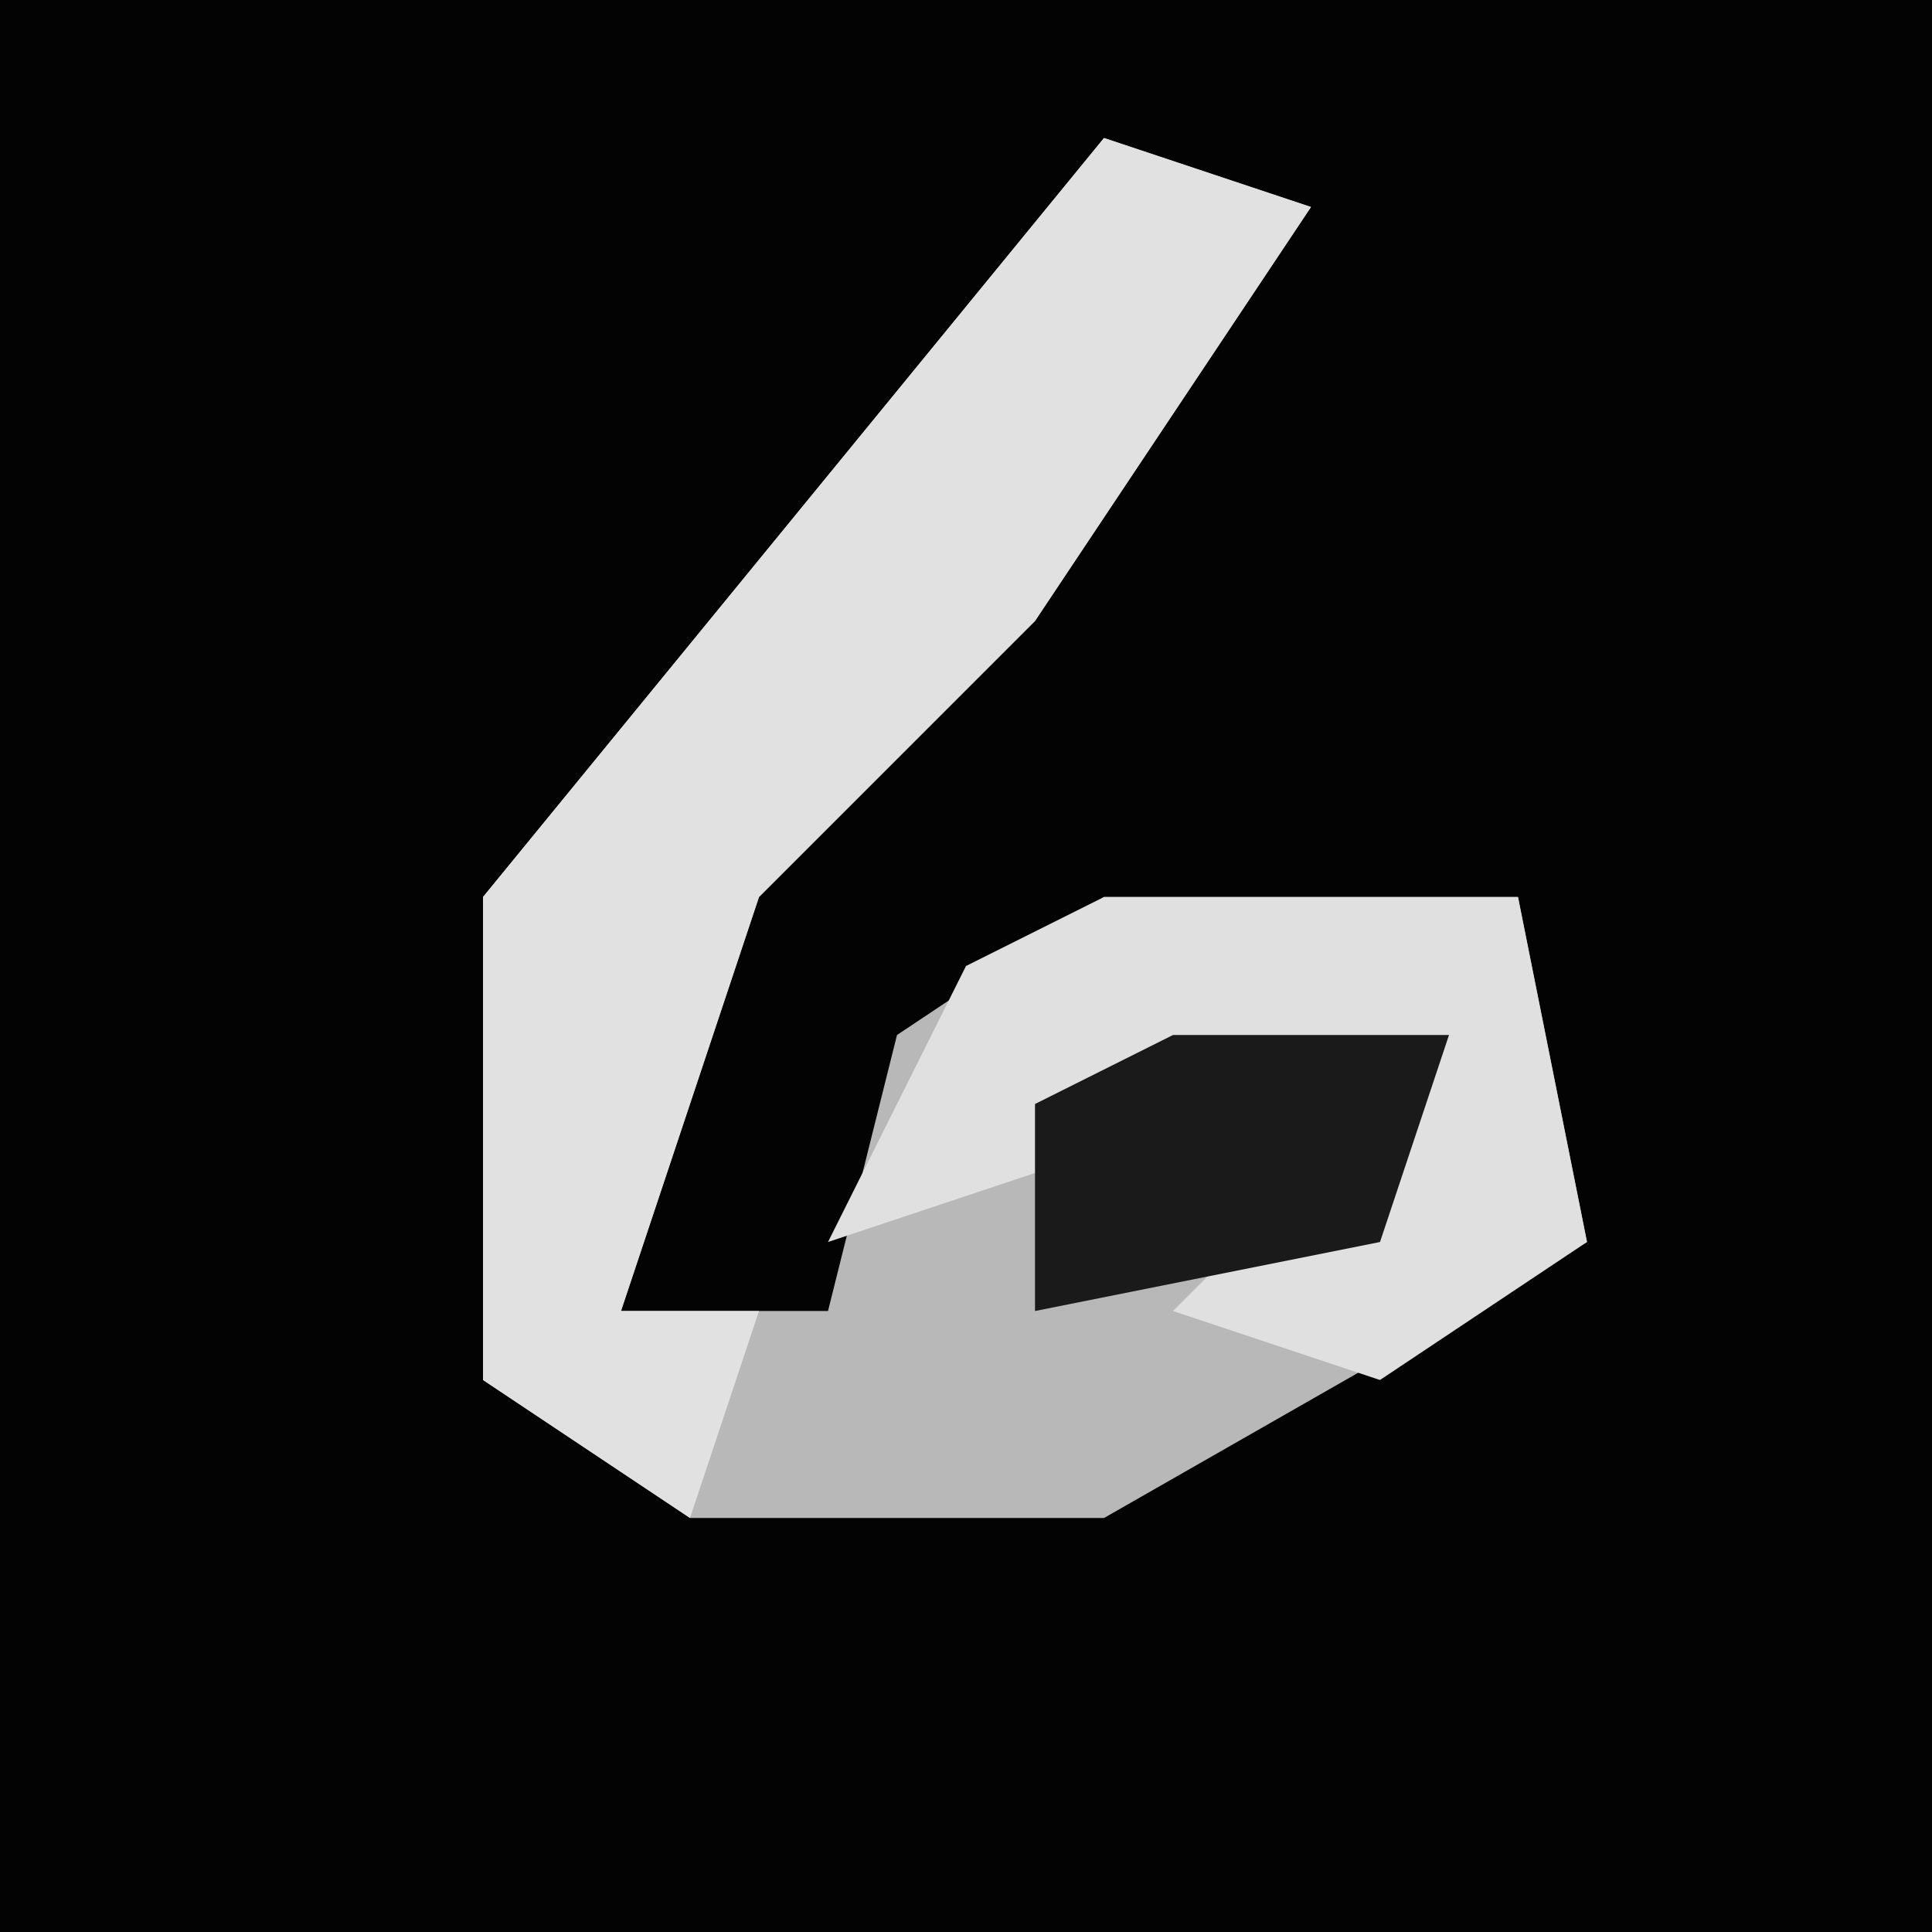 <?xml version="1.0" encoding="UTF-8"?>
<svg version="1.1" xmlns="http://www.w3.org/2000/svg" width="28" height="28">
<path d="M0,0 L28,0 L28,28 L0,28 Z " fill="#030303" transform="translate(0,0)"/>
<path d="M0,0 L3,1 L-1,7 L-5,11 L-7,17 L-4,17 L-3,13 L0,11 L6,11 L7,16 L0,20 L-6,20 L-9,18 L-9,11 Z " fill="#B8B8B8" transform="translate(16,2)"/>
<path d="M0,0 L3,1 L-1,7 L-5,11 L-7,17 L-5,17 L-6,20 L-9,18 L-9,11 Z " fill="#E1E1E1" transform="translate(16,2)"/>
<path d="M0,0 L6,0 L7,5 L4,7 L1,6 L5,2 L-4,5 L-2,1 Z " fill="#E0E0E0" transform="translate(16,13)"/>
<path d="M0,0 L4,0 L3,3 L-2,4 L-2,1 Z " fill="#1A1A1A" transform="translate(17,15)"/>
</svg>
